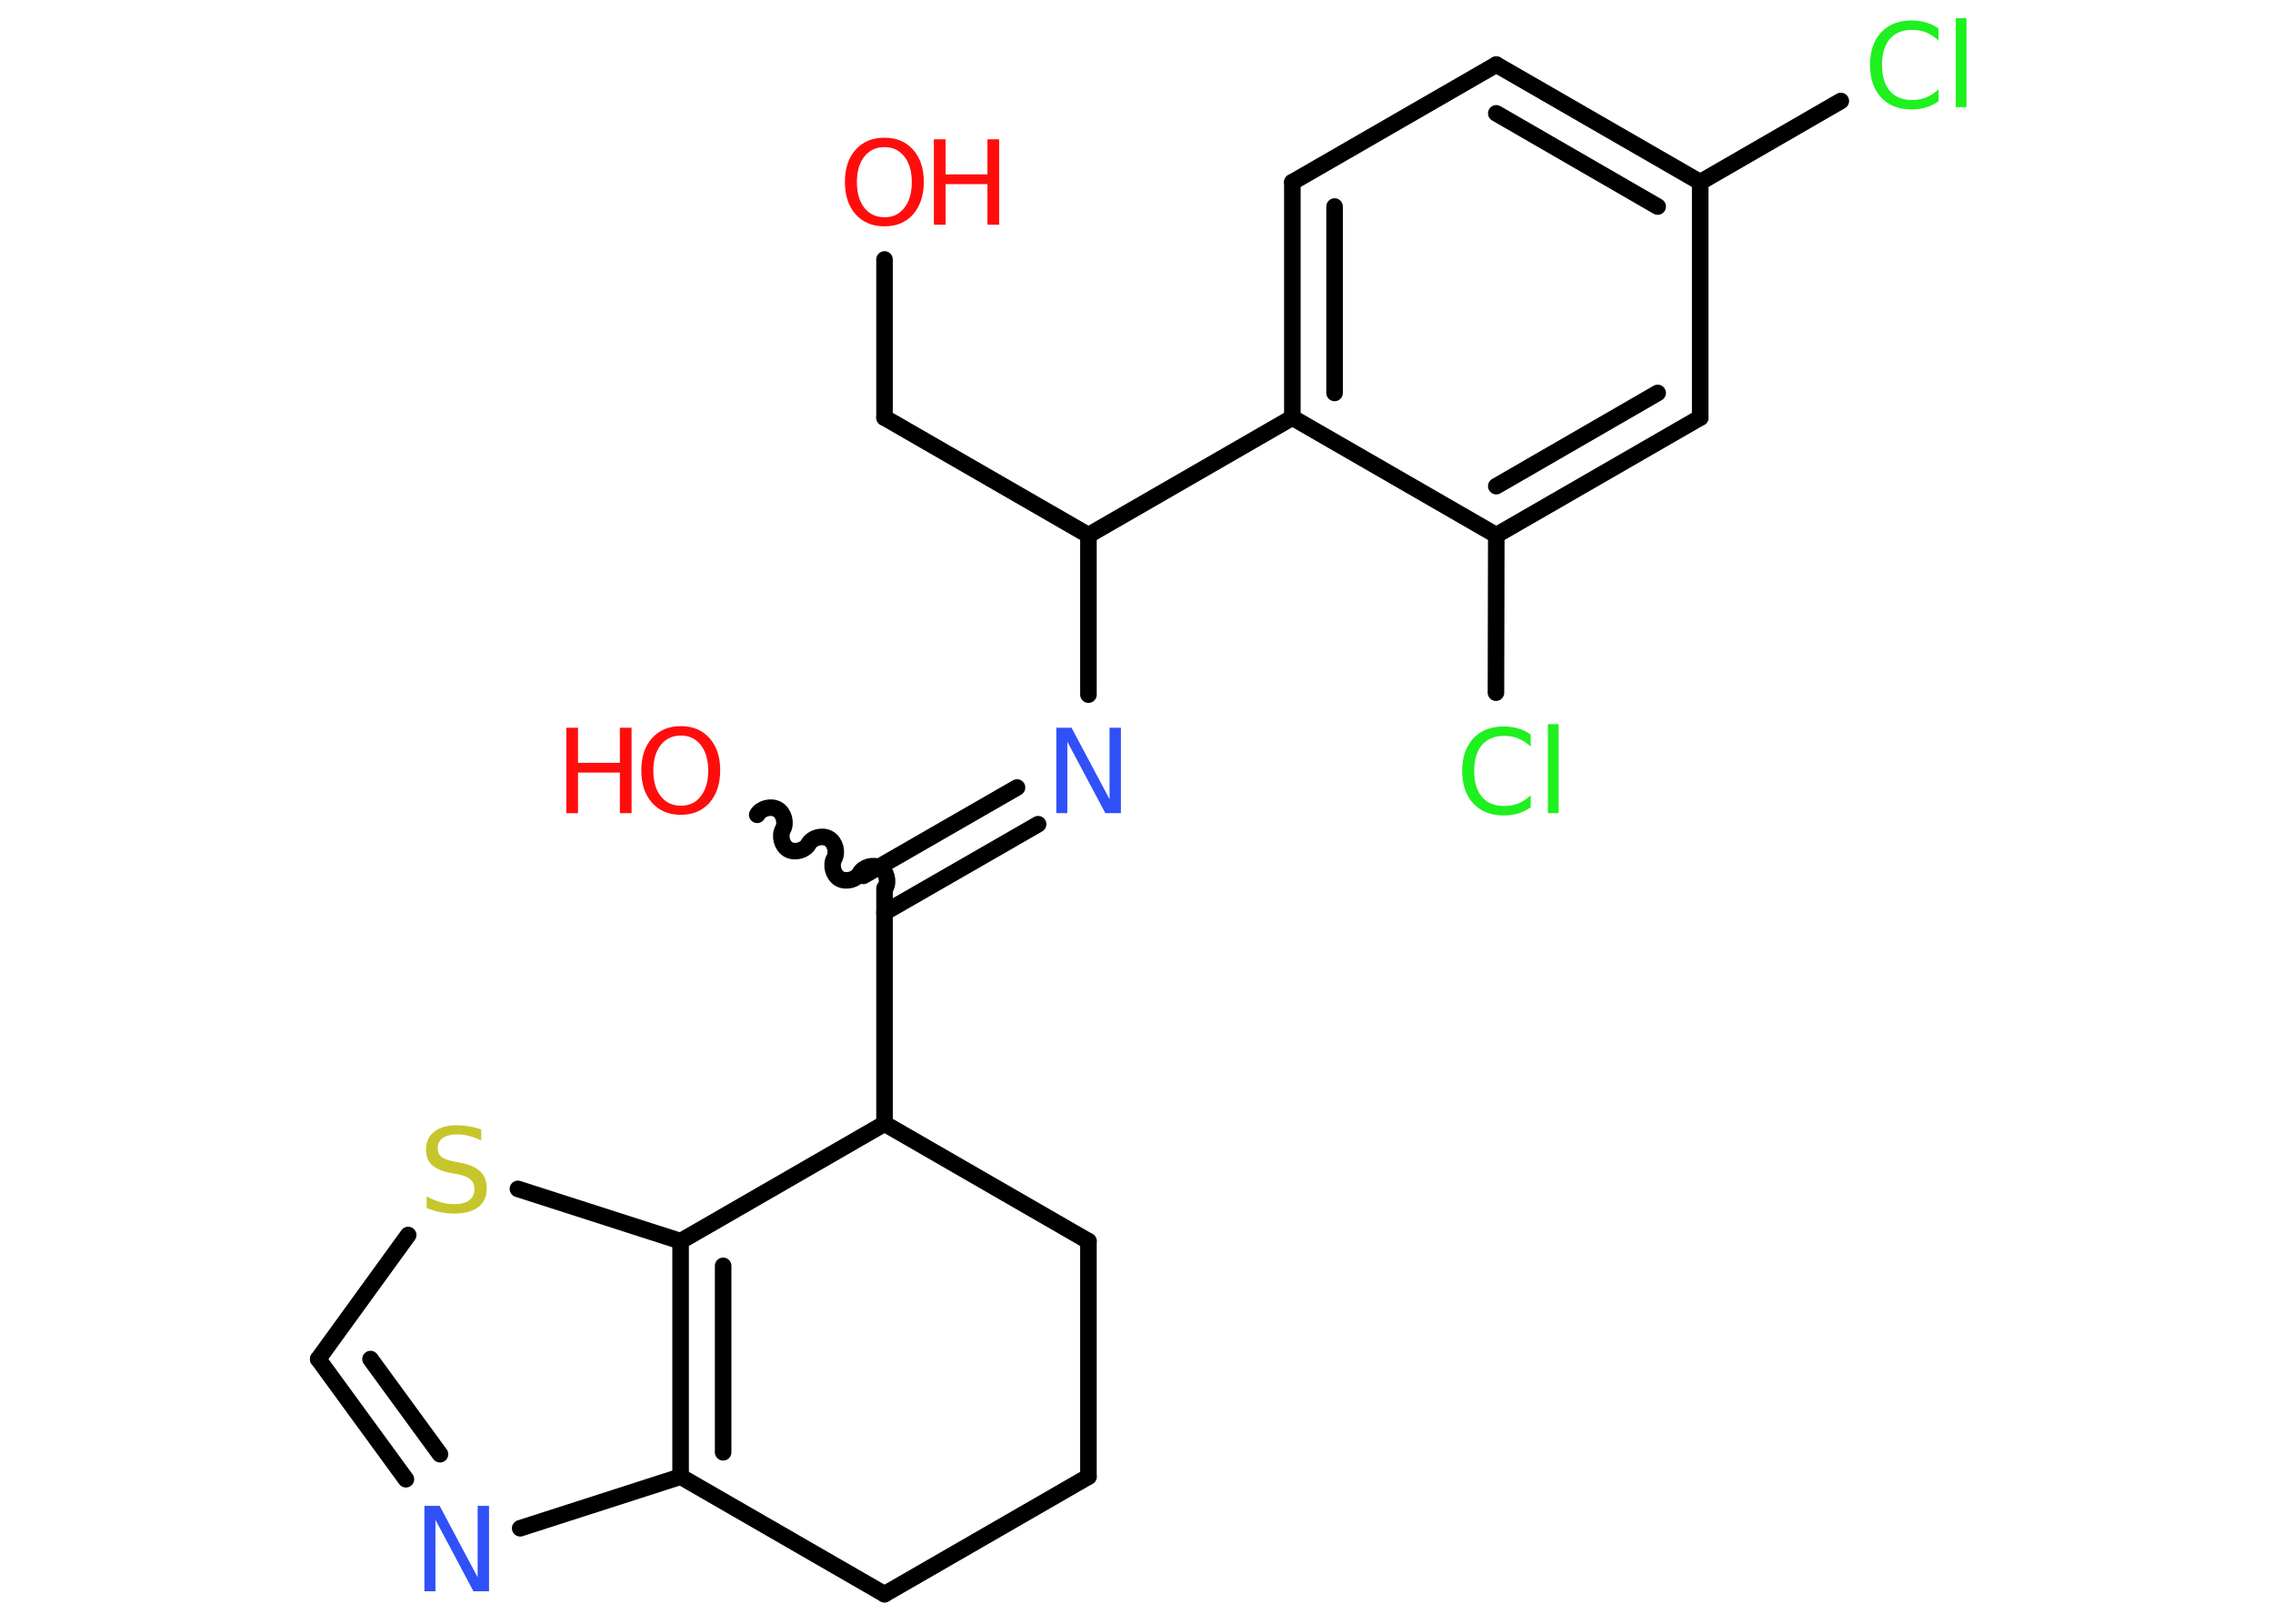 <?xml version='1.0' encoding='UTF-8'?>
<!DOCTYPE svg PUBLIC "-//W3C//DTD SVG 1.1//EN" "http://www.w3.org/Graphics/SVG/1.1/DTD/svg11.dtd">
<svg version='1.2' xmlns='http://www.w3.org/2000/svg' xmlns:xlink='http://www.w3.org/1999/xlink' width='70.0mm' height='50.0mm' viewBox='0 0 70.0 50.0'>
  <desc>Generated by the Chemistry Development Kit (http://github.com/cdk)</desc>
  <g stroke-linecap='round' stroke-linejoin='round' stroke='#000000' stroke-width='.51' fill='#FF0D0D'>
    <rect x='.0' y='.0' width='70.0' height='50.0' fill='#FFFFFF' stroke='none'/>
    <g id='mol1' class='mol'>
      <line id='mol1bnd1' class='bond' x1='27.24' y1='7.99' x2='27.24' y2='12.86'/>
      <line id='mol1bnd2' class='bond' x1='27.24' y1='12.86' x2='33.52' y2='16.48'/>
      <line id='mol1bnd3' class='bond' x1='33.52' y1='16.48' x2='33.52' y2='21.39'/>
      <g id='mol1bnd4' class='bond'>
        <line x1='31.97' y1='25.38' x2='27.24' y2='28.1'/>
        <line x1='31.32' y1='24.25' x2='26.59' y2='26.97'/>
      </g>
      <path id='mol1bnd5' class='bond' d='M23.32 25.09c.11 -.2 .42 -.28 .62 -.17c.2 .11 .28 .42 .17 .62c-.11 .2 -.03 .51 .17 .62c.2 .11 .51 .03 .62 -.17c.11 -.2 .42 -.28 .62 -.17c.2 .11 .28 .42 .17 .62c-.11 .2 -.03 .51 .17 .62c.2 .11 .51 .03 .62 -.17c.11 -.2 .42 -.28 .62 -.17c.2 .11 .28 .42 .17 .62' fill='none' stroke='#000000' stroke-width='.51'/>
      <line id='mol1bnd6' class='bond' x1='27.24' y1='27.35' x2='27.24' y2='34.6'/>
      <line id='mol1bnd7' class='bond' x1='27.24' y1='34.6' x2='33.52' y2='38.22'/>
      <line id='mol1bnd8' class='bond' x1='33.52' y1='38.22' x2='33.52' y2='45.47'/>
      <line id='mol1bnd9' class='bond' x1='33.52' y1='45.47' x2='27.24' y2='49.09'/>
      <line id='mol1bnd10' class='bond' x1='27.24' y1='49.09' x2='20.96' y2='45.47'/>
      <line id='mol1bnd11' class='bond' x1='20.96' y1='45.47' x2='16.02' y2='47.06'/>
      <g id='mol1bnd12' class='bond'>
        <line x1='9.8' y1='41.85' x2='12.5' y2='45.55'/>
        <line x1='11.41' y1='41.85' x2='13.55' y2='44.78'/>
      </g>
      <line id='mol1bnd13' class='bond' x1='9.8' y1='41.85' x2='12.57' y2='38.03'/>
      <line id='mol1bnd14' class='bond' x1='15.95' y1='36.61' x2='20.96' y2='38.22'/>
      <g id='mol1bnd15' class='bond'>
        <line x1='20.96' y1='38.22' x2='20.96' y2='45.47'/>
        <line x1='22.27' y1='38.98' x2='22.27' y2='44.72'/>
      </g>
      <line id='mol1bnd16' class='bond' x1='27.24' y1='34.6' x2='20.96' y2='38.22'/>
      <line id='mol1bnd17' class='bond' x1='33.52' y1='16.48' x2='39.8' y2='12.86'/>
      <g id='mol1bnd18' class='bond'>
        <line x1='39.8' y1='5.61' x2='39.8' y2='12.86'/>
        <line x1='41.1' y1='6.36' x2='41.1' y2='12.1'/>
      </g>
      <line id='mol1bnd19' class='bond' x1='39.8' y1='5.61' x2='46.08' y2='1.99'/>
      <g id='mol1bnd20' class='bond'>
        <line x1='52.36' y1='5.61' x2='46.08' y2='1.99'/>
        <line x1='51.05' y1='6.36' x2='46.08' y2='3.49'/>
      </g>
      <line id='mol1bnd21' class='bond' x1='52.36' y1='5.61' x2='56.69' y2='3.11'/>
      <line id='mol1bnd22' class='bond' x1='52.36' y1='5.61' x2='52.36' y2='12.86'/>
      <g id='mol1bnd23' class='bond'>
        <line x1='46.08' y1='16.48' x2='52.36' y2='12.86'/>
        <line x1='46.08' y1='14.97' x2='51.05' y2='12.1'/>
      </g>
      <line id='mol1bnd24' class='bond' x1='39.8' y1='12.86' x2='46.08' y2='16.48'/>
      <line id='mol1bnd25' class='bond' x1='46.08' y1='16.48' x2='46.07' y2='21.33'/>
      <g id='mol1atm1' class='atom'>
        <path d='M27.24 4.53q-.39 .0 -.62 .29q-.23 .29 -.23 .79q.0 .5 .23 .79q.23 .29 .62 .29q.39 .0 .61 -.29q.23 -.29 .23 -.79q.0 -.5 -.23 -.79q-.23 -.29 -.61 -.29zM27.24 4.24q.55 .0 .88 .37q.33 .37 .33 .99q.0 .62 -.33 1.0q-.33 .37 -.88 .37q-.56 .0 -.89 -.37q-.33 -.37 -.33 -1.0q.0 -.62 .33 -.99q.33 -.37 .89 -.37z' stroke='none'/>
        <path d='M28.76 4.29h.36v1.08h1.29v-1.08h.36v2.63h-.36v-1.25h-1.29v1.25h-.36v-2.63z' stroke='none'/>
      </g>
      <path id='mol1atm4' class='atom' d='M32.52 22.41h.48l1.17 2.2v-2.2h.35v2.63h-.48l-1.17 -2.2v2.2h-.34v-2.63z' stroke='none' fill='#3050F8'/>
      <g id='mol1atm6' class='atom'>
        <path d='M20.97 22.65q-.39 .0 -.62 .29q-.23 .29 -.23 .79q.0 .5 .23 .79q.23 .29 .62 .29q.39 .0 .61 -.29q.23 -.29 .23 -.79q.0 -.5 -.23 -.79q-.23 -.29 -.61 -.29zM20.97 22.36q.55 .0 .88 .37q.33 .37 .33 .99q.0 .62 -.33 1.0q-.33 .37 -.88 .37q-.56 .0 -.89 -.37q-.33 -.37 -.33 -1.0q.0 -.62 .33 -.99q.33 -.37 .89 -.37z' stroke='none'/>
        <path d='M17.44 22.41h.36v1.08h1.29v-1.08h.36v2.63h-.36v-1.25h-1.29v1.25h-.36v-2.63z' stroke='none'/>
      </g>
      <path id='mol1atm12' class='atom' d='M13.06 46.37h.48l1.17 2.2v-2.2h.35v2.63h-.48l-1.17 -2.2v2.2h-.34v-2.63z' stroke='none' fill='#3050F8'/>
      <path id='mol1atm14' class='atom' d='M14.82 34.77v.35q-.2 -.1 -.38 -.14q-.18 -.05 -.35 -.05q-.29 .0 -.45 .11q-.16 .11 -.16 .32q.0 .17 .11 .26q.11 .09 .4 .15l.22 .04q.39 .08 .59 .27q.19 .19 .19 .51q.0 .38 -.26 .58q-.26 .2 -.75 .2q-.19 .0 -.4 -.04q-.21 -.04 -.44 -.13v-.36q.22 .12 .43 .18q.21 .06 .41 .06q.31 .0 .47 -.12q.16 -.12 .16 -.34q.0 -.2 -.12 -.3q-.12 -.11 -.39 -.16l-.22 -.04q-.4 -.08 -.58 -.25q-.18 -.17 -.18 -.47q.0 -.35 .25 -.55q.25 -.2 .68 -.2q.18 .0 .38 .03q.19 .03 .39 .1z' stroke='none' fill='#C6C62C'/>
      <path id='mol1atm20' class='atom' d='M59.7 .87v.38q-.18 -.17 -.38 -.25q-.2 -.08 -.43 -.08q-.45 .0 -.69 .28q-.24 .28 -.24 .8q.0 .52 .24 .8q.24 .28 .69 .28q.23 .0 .43 -.08q.2 -.08 .38 -.25v.37q-.19 .13 -.39 .19q-.21 .06 -.44 .06q-.6 .0 -.94 -.37q-.34 -.37 -.34 -1.0q.0 -.63 .34 -1.0q.34 -.37 .94 -.37q.23 .0 .44 .06q.21 .06 .39 .19zM60.23 .56h.33v2.74h-.33v-2.74z' stroke='none' fill='#1FF01F'/>
      <path id='mol1atm23' class='atom' d='M47.14 22.61v.38q-.18 -.17 -.38 -.25q-.2 -.08 -.43 -.08q-.45 .0 -.69 .28q-.24 .28 -.24 .8q.0 .52 .24 .8q.24 .28 .69 .28q.23 .0 .43 -.08q.2 -.08 .38 -.25v.37q-.19 .13 -.39 .19q-.21 .06 -.44 .06q-.6 .0 -.94 -.37q-.34 -.37 -.34 -1.0q.0 -.63 .34 -1.0q.34 -.37 .94 -.37q.23 .0 .44 .06q.21 .06 .39 .19zM47.67 22.3h.33v2.74h-.33v-2.74z' stroke='none' fill='#1FF01F'/>
    </g>
  </g>
</svg>
